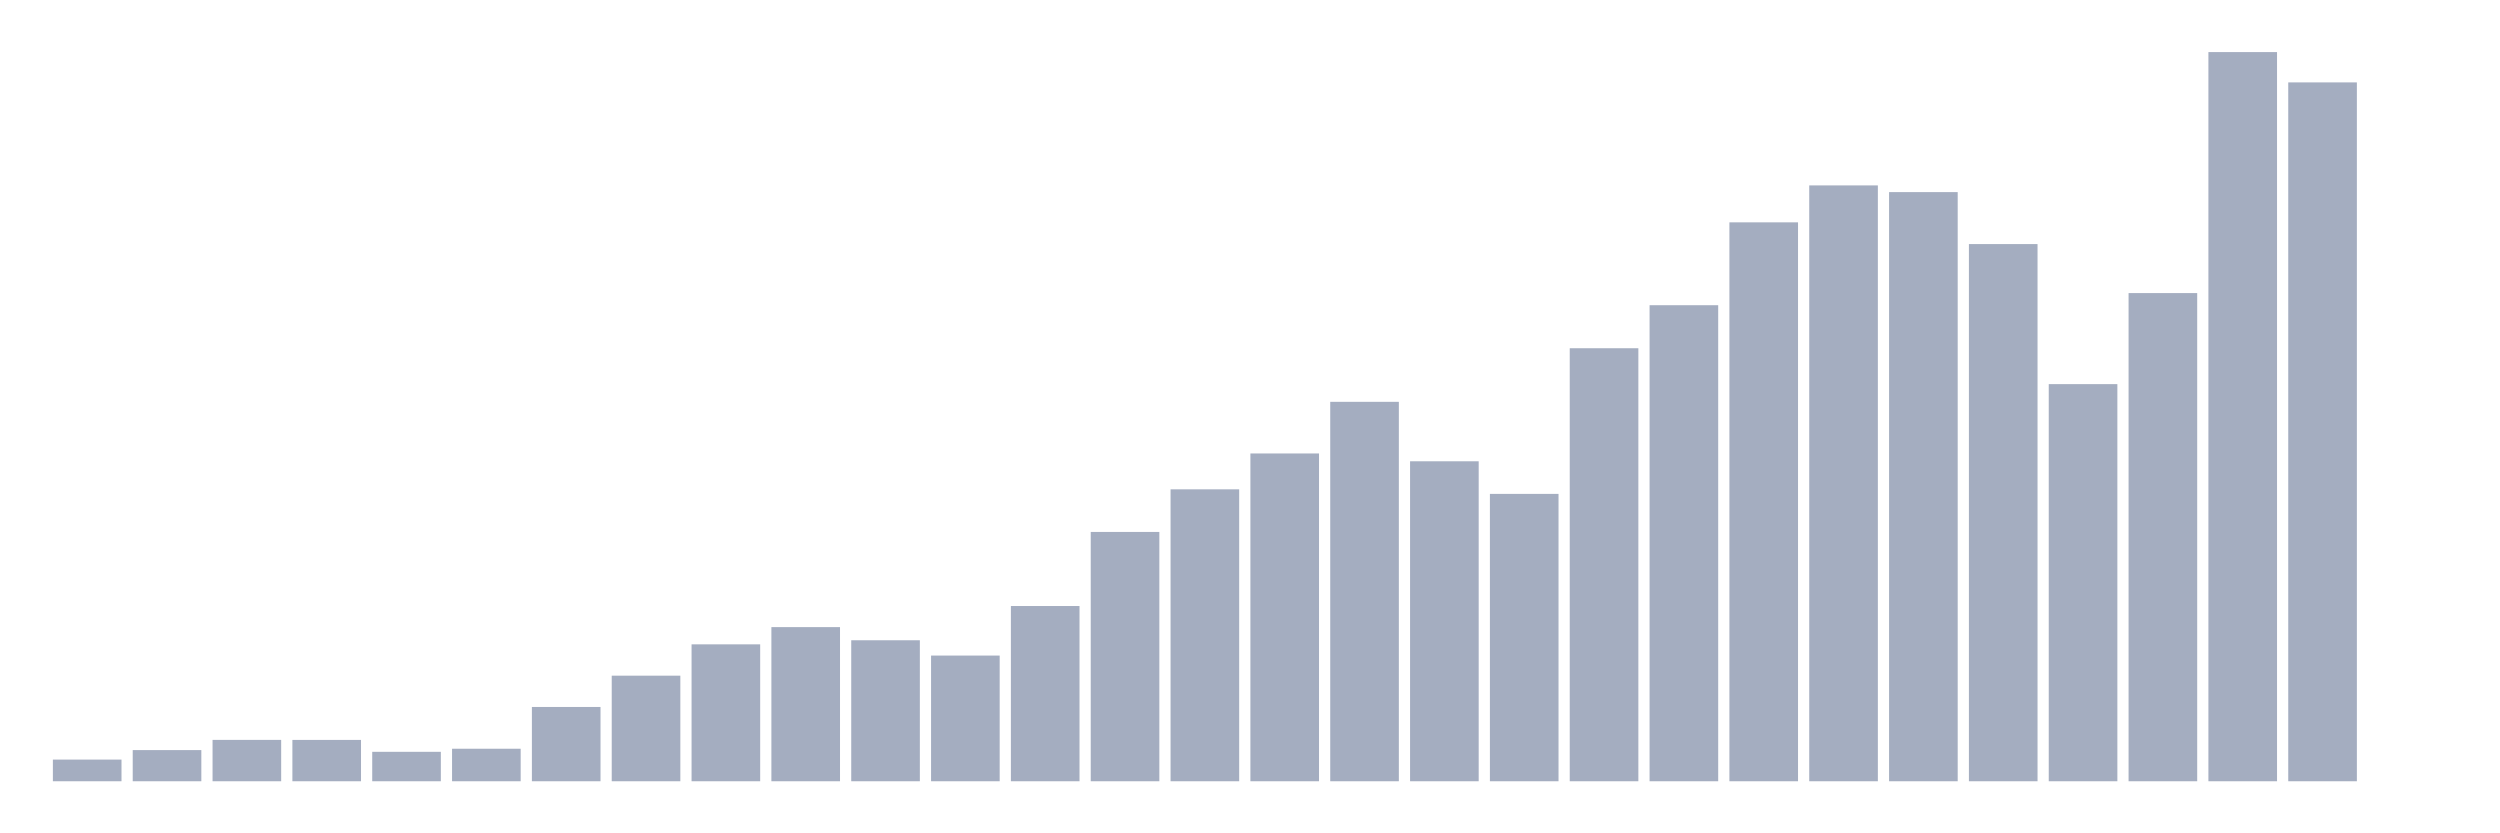 <svg xmlns="http://www.w3.org/2000/svg" viewBox="0 0 480 160"><g transform="translate(10,10)"><rect class="bar" x="0.153" width="13.175" y="135.841" height="4.159" fill="rgb(164,173,192)"></rect><rect class="bar" x="15.482" width="13.175" y="134.017" height="5.983" fill="rgb(164,173,192)"></rect><rect class="bar" x="30.81" width="13.175" y="132.058" height="7.942" fill="rgb(164,173,192)"></rect><rect class="bar" x="46.138" width="13.175" y="132.064" height="7.936" fill="rgb(164,173,192)"></rect><rect class="bar" x="61.466" width="13.175" y="134.348" height="5.652" fill="rgb(164,173,192)"></rect><rect class="bar" x="76.794" width="13.175" y="133.758" height="6.242" fill="rgb(164,173,192)"></rect><rect class="bar" x="92.123" width="13.175" y="125.738" height="14.262" fill="rgb(164,173,192)"></rect><rect class="bar" x="107.451" width="13.175" y="119.729" height="20.271" fill="rgb(164,173,192)"></rect><rect class="bar" x="122.779" width="13.175" y="113.714" height="26.286" fill="rgb(164,173,192)"></rect><rect class="bar" x="138.107" width="13.175" y="110.405" height="29.595" fill="rgb(164,173,192)"></rect><rect class="bar" x="153.436" width="13.175" y="112.929" height="27.071" fill="rgb(164,173,192)"></rect><rect class="bar" x="168.764" width="13.175" y="115.869" height="24.131" fill="rgb(164,173,192)"></rect><rect class="bar" x="184.092" width="13.175" y="106.356" height="33.644" fill="rgb(164,173,192)"></rect><rect class="bar" x="199.42" width="13.175" y="92.133" height="47.867" fill="rgb(164,173,192)"></rect><rect class="bar" x="214.748" width="13.175" y="83.951" height="56.049" fill="rgb(164,173,192)"></rect><rect class="bar" x="230.077" width="13.175" y="77.066" height="62.934" fill="rgb(164,173,192)"></rect><rect class="bar" x="245.405" width="13.175" y="67.151" height="72.849" fill="rgb(164,173,192)"></rect><rect class="bar" x="260.733" width="13.175" y="78.565" height="61.435" fill="rgb(164,173,192)"></rect><rect class="bar" x="276.061" width="13.175" y="84.827" height="55.173" fill="rgb(164,173,192)"></rect><rect class="bar" x="291.39" width="13.175" y="56.86" height="83.14" fill="rgb(164,173,192)"></rect><rect class="bar" x="306.718" width="13.175" y="48.6" height="91.4" fill="rgb(164,173,192)"></rect><rect class="bar" x="322.046" width="13.175" y="32.69" height="107.31" fill="rgb(164,173,192)"></rect><rect class="bar" x="337.374" width="13.175" y="25.598" height="114.402" fill="rgb(164,173,192)"></rect><rect class="bar" x="352.702" width="13.175" y="26.883" height="113.117" fill="rgb(164,173,192)"></rect><rect class="bar" x="368.031" width="13.175" y="36.862" height="103.138" fill="rgb(164,173,192)"></rect><rect class="bar" x="383.359" width="13.175" y="63.751" height="76.249" fill="rgb(164,173,192)"></rect><rect class="bar" x="398.687" width="13.175" y="46.271" height="93.729" fill="rgb(164,173,192)"></rect><rect class="bar" x="414.015" width="13.175" y="0" height="140" fill="rgb(164,173,192)"></rect><rect class="bar" x="429.344" width="13.175" y="5.82" height="134.18" fill="rgb(164,173,192)"></rect><rect class="bar" x="444.672" width="13.175" y="140" height="0" fill="rgb(164,173,192)"></rect></g></svg>